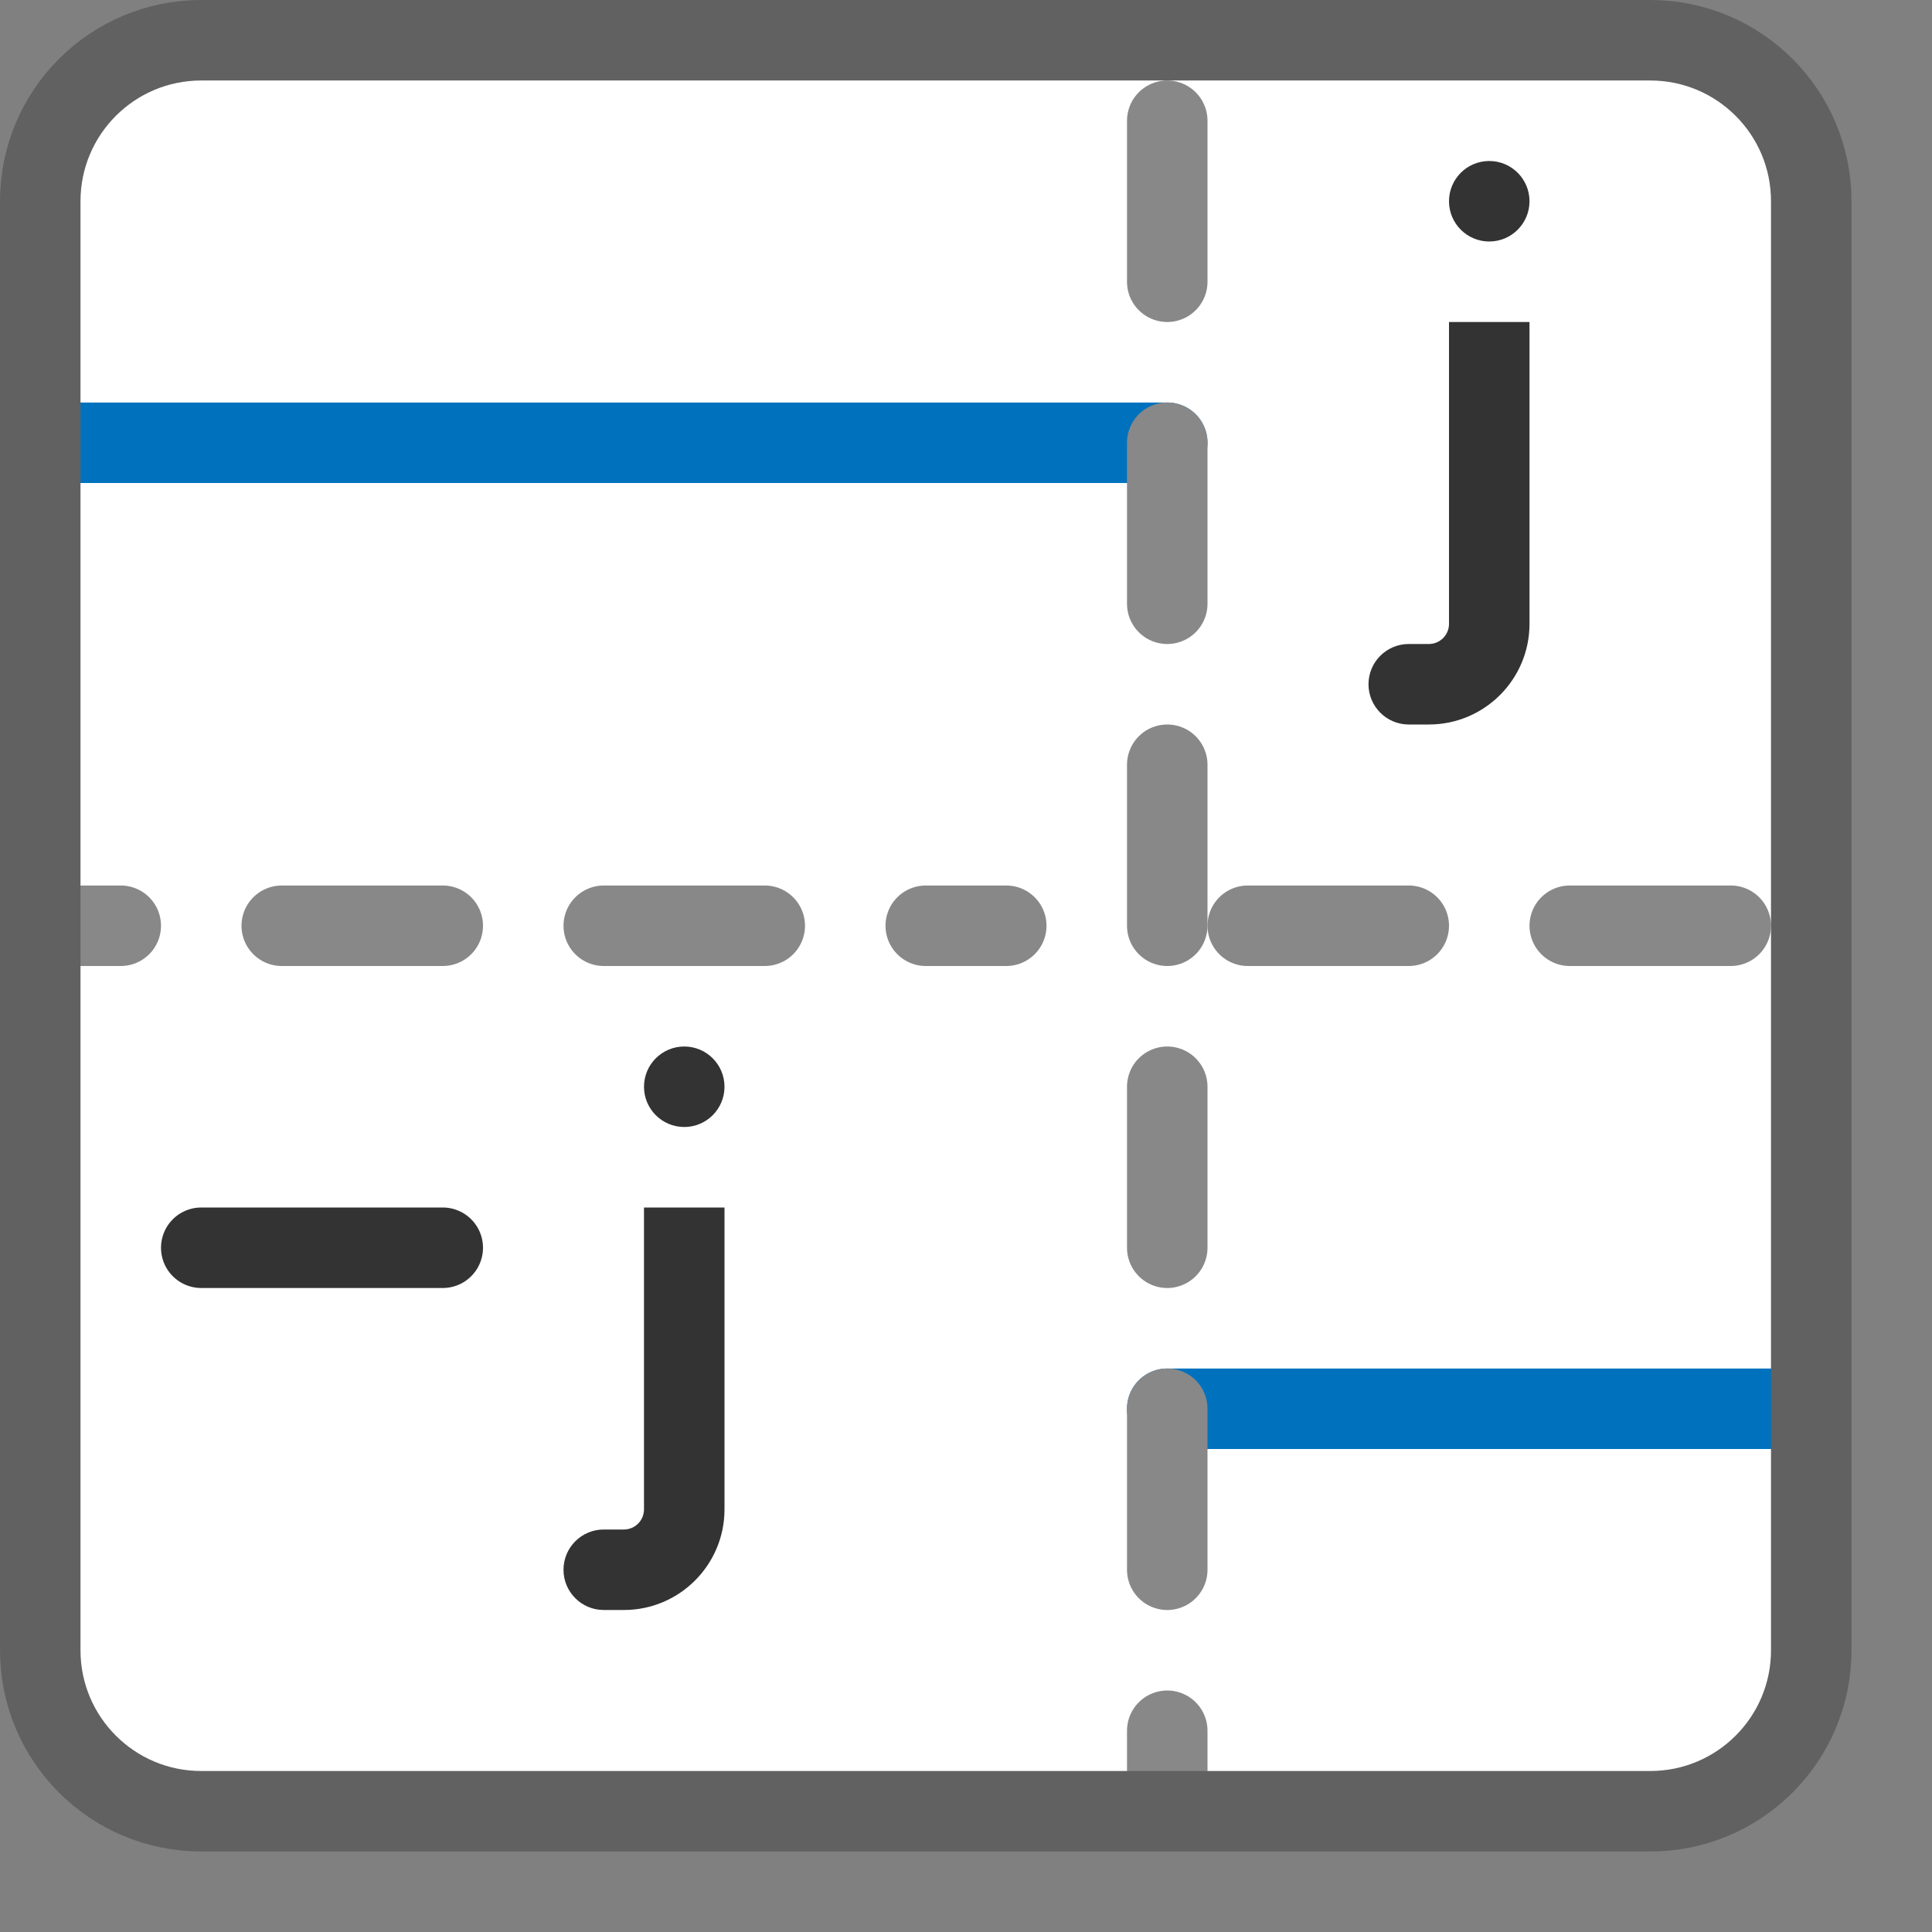 <svg width="24" height="24" viewBox="0 0 24 24" fill="none" xmlns="http://www.w3.org/2000/svg">
<rect x="0" y="0" width="24" height="24" fill="#808080" stroke="none"/>
<path d="M0.5 2.5C0.5 1.395 1.395 0.5 2.5 0.5H20.5C21.605 0.5 22.5 1.395 22.5 2.5V20.5C22.5 21.605 21.605 22.5 20.5 22.5H2.5C1.395 22.5 0.5 21.605 0.5 20.5V2.5Z" fill="#FFFFFF"/>
<path d="M1 5.5H14.5" stroke="#0072BD" stroke-linecap="round"/>
<path d="M14.5 17.5H22" stroke="#0072BD" stroke-linecap="round"/>
<path d="M2.5 15.5H5.5" stroke="#333333" stroke-linecap="round"/>
<path d="M14.5 22.5V21.5" stroke="#888889" stroke-linecap="round"/>
<path d="M14.5 19.5V17.5" stroke="#888889" stroke-linecap="round"/>
<path d="M14.5 15.5V13.5" stroke="#888889" stroke-linecap="round"/>
<path d="M14.5 11.5V9.5" stroke="#888889" stroke-linecap="round"/>
<path d="M14.5 7.5V5.5" stroke="#888889" stroke-linecap="round"/>
<path d="M14.5 3.5V1.5" stroke="#888889" stroke-linecap="round"/>
<path d="M19.5 11.5H21.5" stroke="#888889" stroke-linecap="round"/>
<path d="M15.5 11.5H17.5" stroke="#888889" stroke-linecap="round"/>
<path d="M0.5 11.5H1.5" stroke="#888889" stroke-linecap="round"/>
<path d="M7.5 11.5H9.5" stroke="#888889" stroke-linecap="round"/>
<path d="M3.5 11.5H5.5" stroke="#888889" stroke-linecap="round"/>
<path d="M11.5 11.5H12.5" stroke="#888889" stroke-linecap="round"/>
<circle cx="18.5" cy="2.5" r="0.5" fill="#333333"/>
<path d="M17.5 8C17.224 8 17 8.224 17 8.5C17 8.776 17.224 9 17.5 9V8ZM18 4V7.75H19V4H18ZM17.75 8H17.5V9H17.75V8ZM18 7.75C18 7.888 17.888 8 17.75 8V9C18.44 9 19 8.44 19 7.75H18Z" fill="#333333"/>
<path d="M7.5 19C7.224 19 7 19.224 7 19.5C7 19.776 7.224 20 7.5 20V19ZM8 15V18.75H9V15H8ZM7.75 19H7.5V20H7.75V19ZM8 18.75C8 18.888 7.888 19 7.75 19V20C8.44 20 9 19.44 9 18.75H8Z" fill="#333333"/>
<circle cx="8.5" cy="13.5" r="0.5" fill="#333333"/>
<path d="M0.5 2.5C0.5 1.395 1.395 0.5 2.5 0.5H20.5C21.605 0.5 22.5 1.395 22.5 2.5V20.5C22.5 21.605 21.605 22.5 20.5 22.5H2.5C1.395 22.5 0.5 21.605 0.5 20.5V2.5Z" stroke="#616161" stroke-linejoin="round"/>
</svg>
